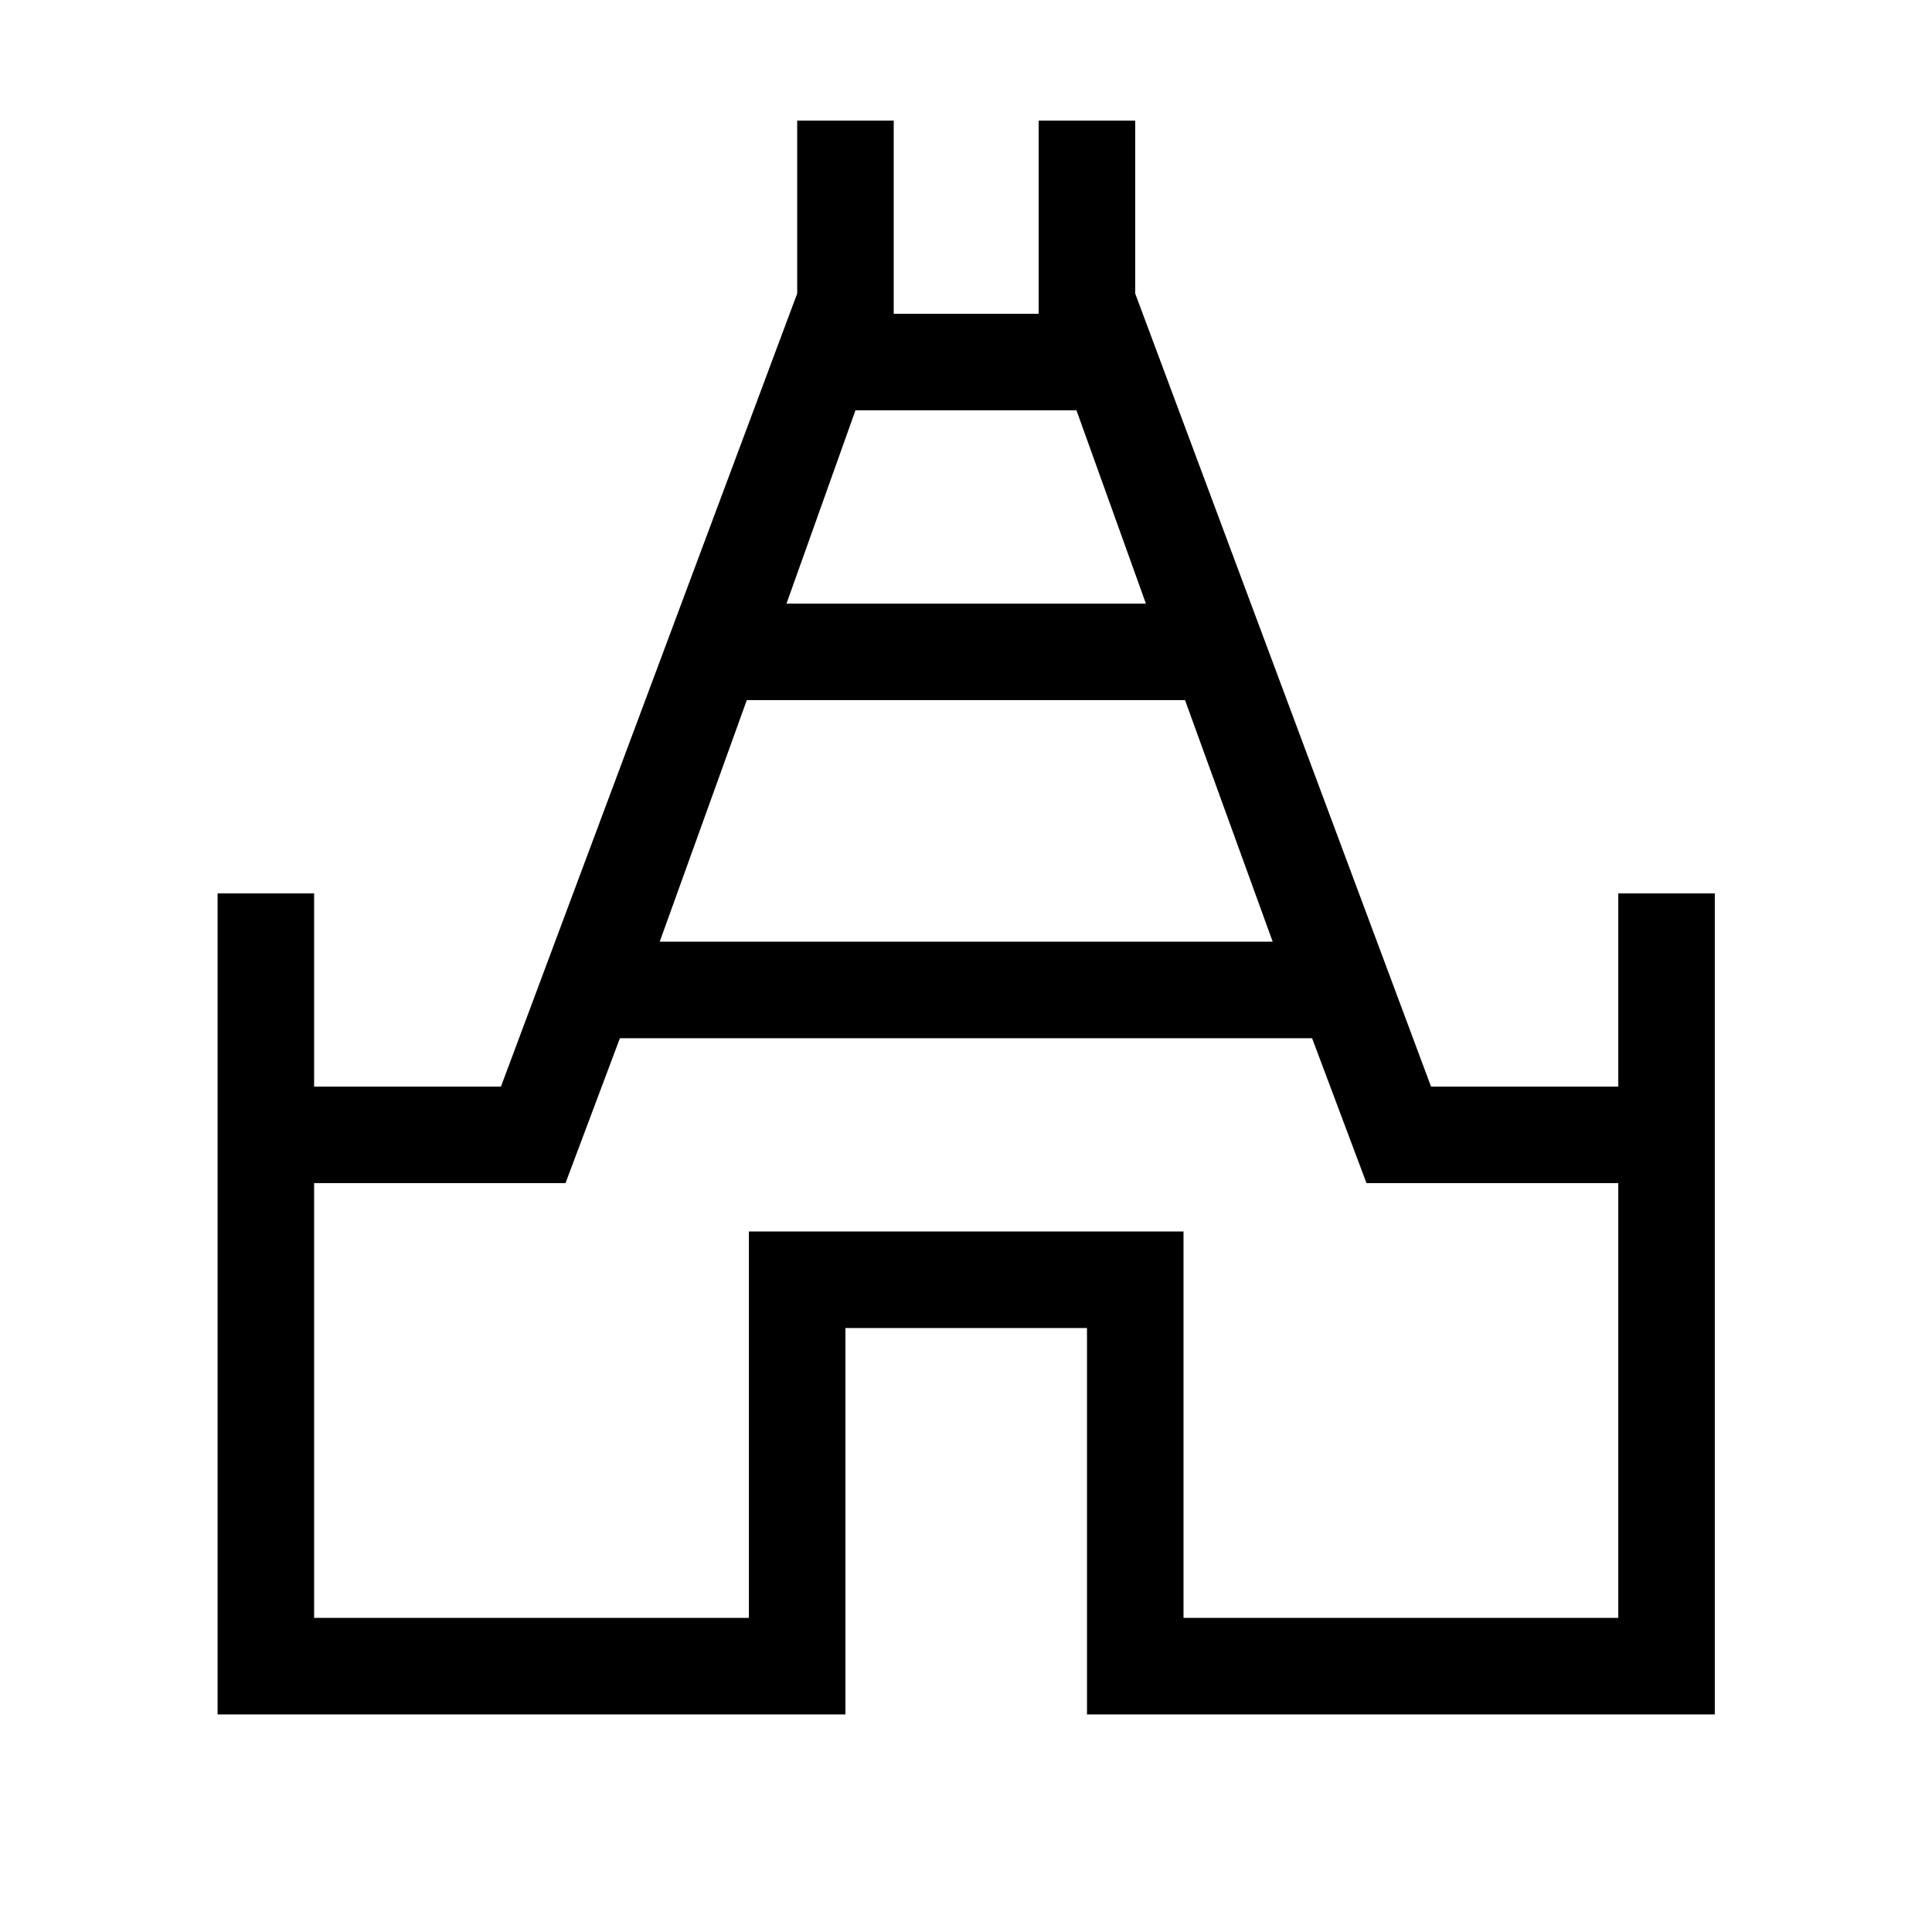 <svg xmlns="http://www.w3.org/2000/svg" height="20" viewBox="0 -960 960 960" width="20"><path d="M108.12-108.12v-407.96h47.96v96h92.84l147.2-394.07v-85.93h47.96v96h72.04v-96h47.96v85.93l147 394.07h93.04v-96h47.96v407.96H540.12v-192H420.08v192H108.12Zm219.69-383.96h304.58l-43.56-120.04H371.08l-43.27 120.04Zm63-168h178.58l-34.5-96.04H425.08l-34.27 96.04Zm-234.73 504h216.04v-192h215.96v192h216.04v-216.04H679l-27.03-72H308.03l-27.03 72H156.08v216.04ZM480-461Z"/></svg>